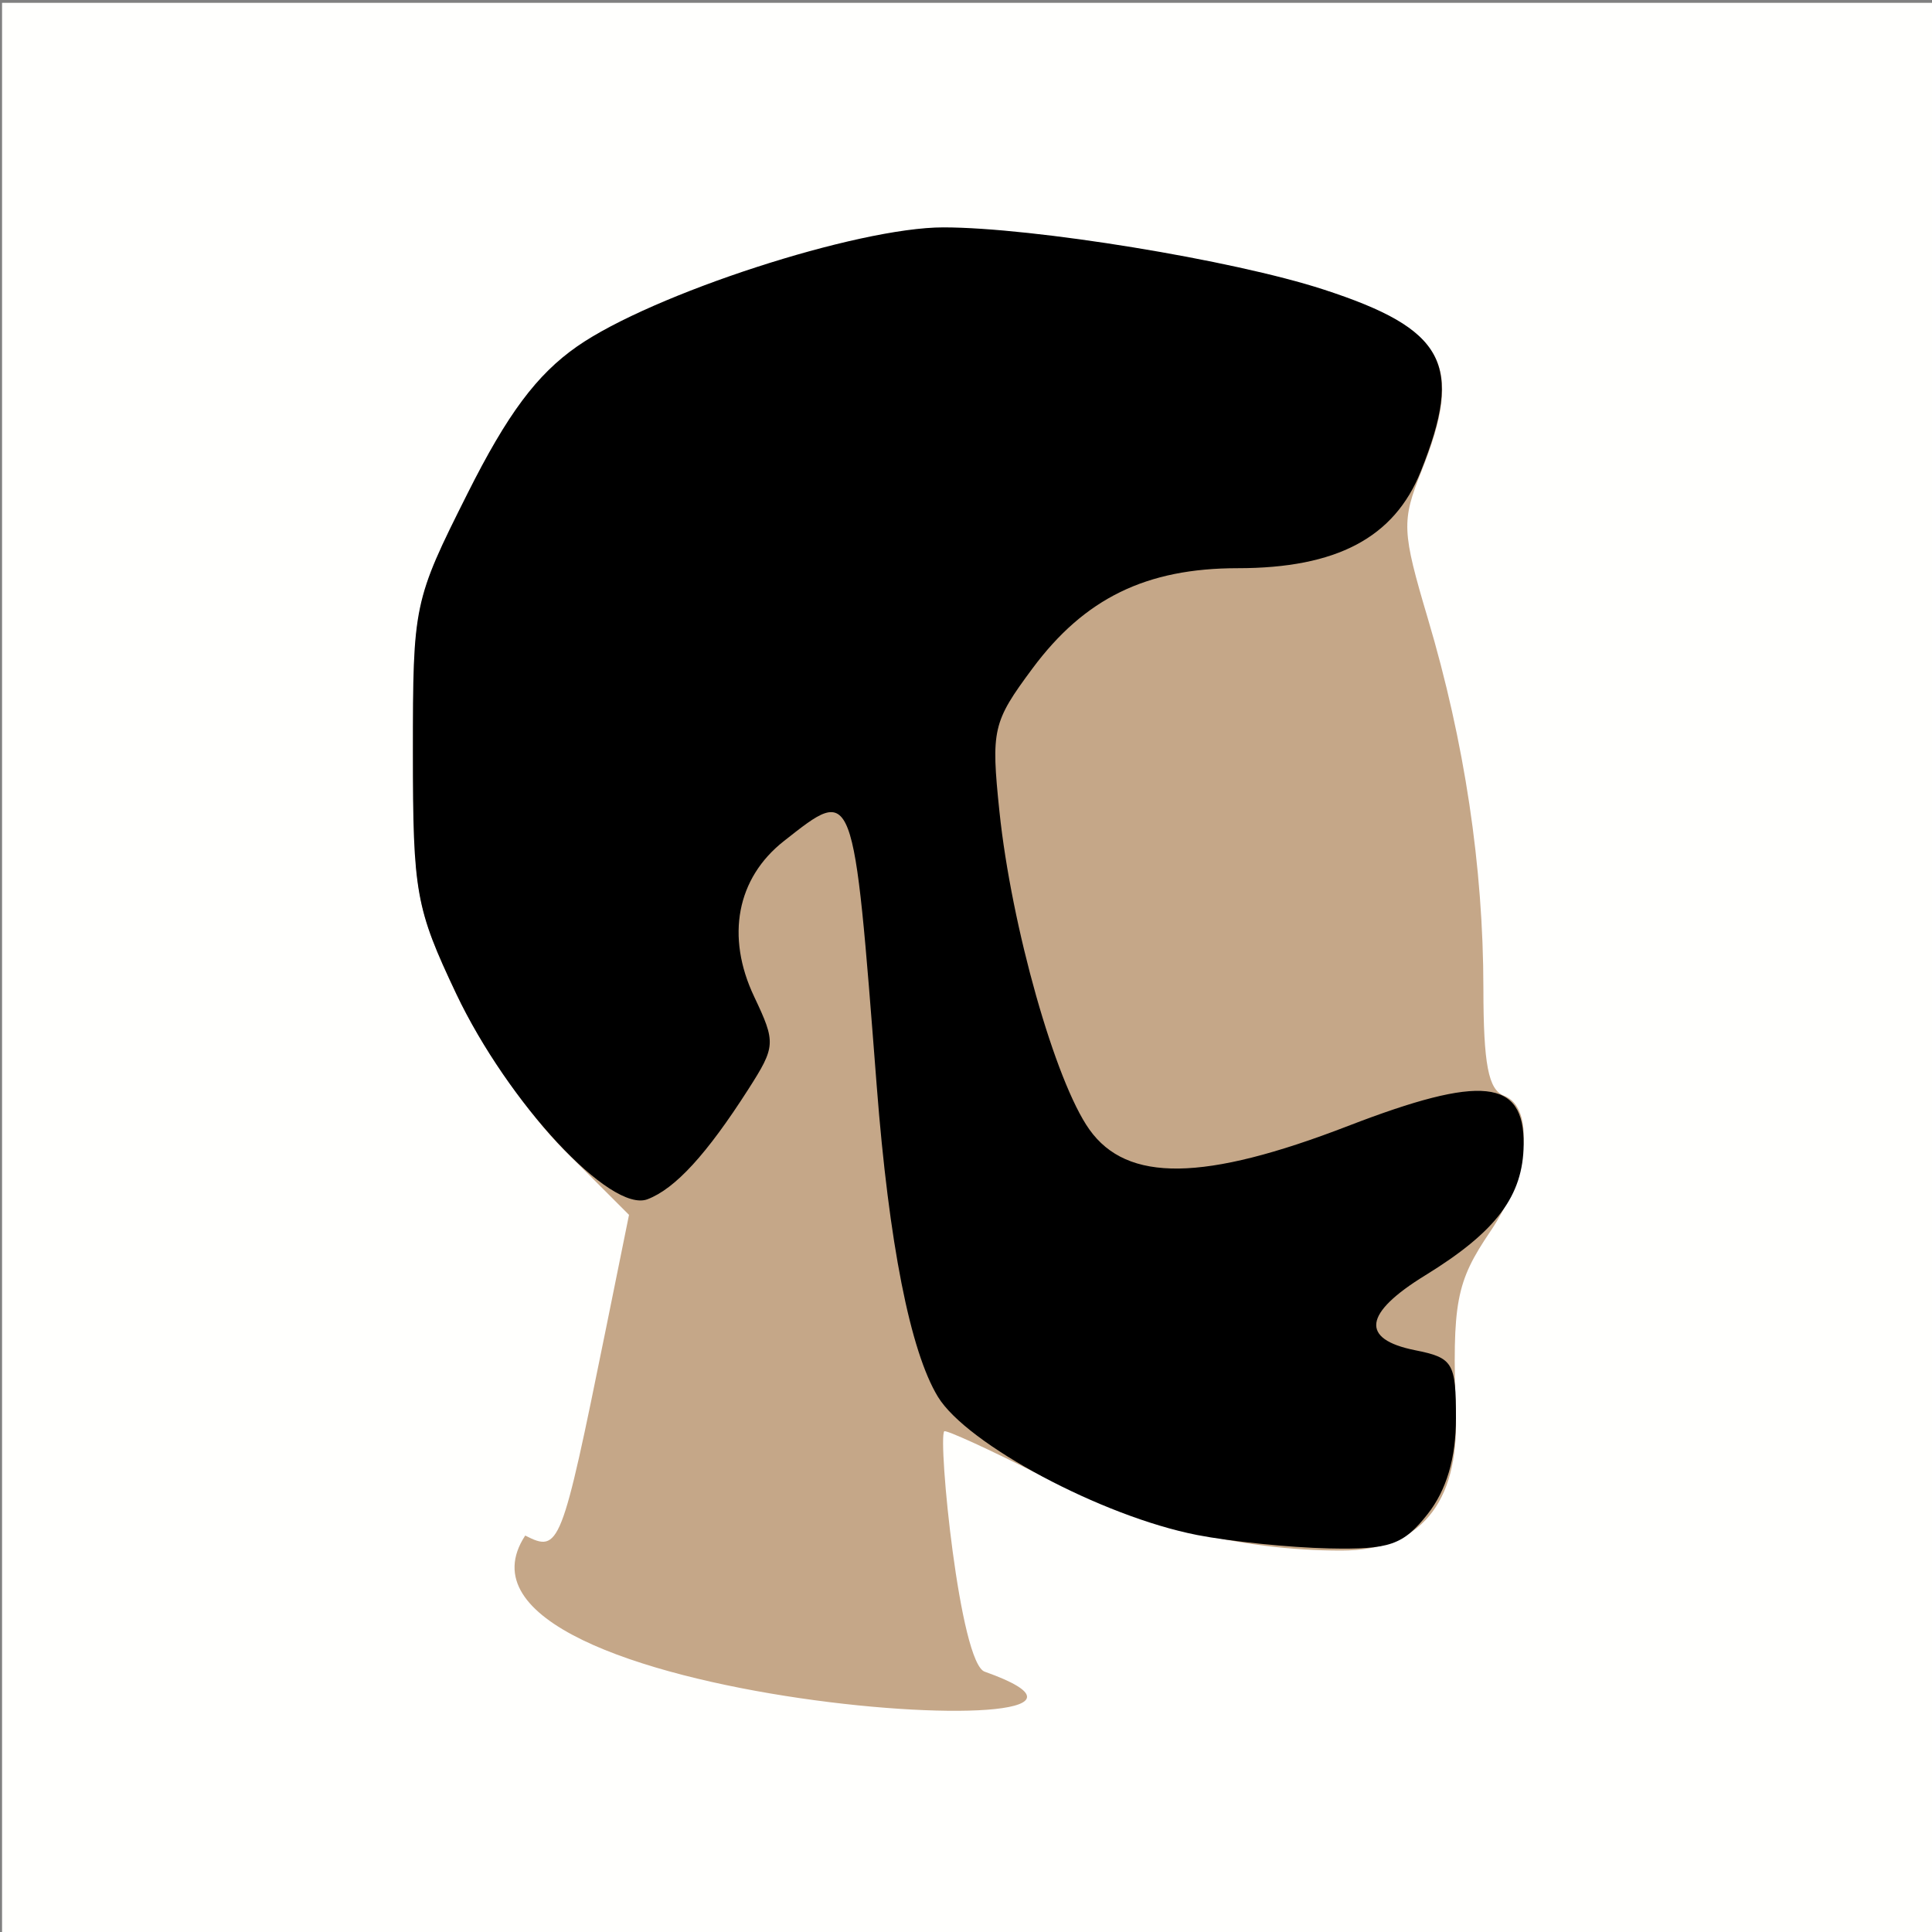 <?xml version="1.0" encoding="UTF-8" standalone="no"?>
<svg
   xmlns:dc="http://purl.org/dc/elements/1.1/"
   xmlns:cc="http://creativecommons.org/ns#"
   xmlns:rdf="http://www.w3.org/1999/02/22-rdf-syntax-ns#"
   xmlns:svg="http://www.w3.org/2000/svg"
   xmlns="http://www.w3.org/2000/svg"
   xmlns:sodipodi="http://sodipodi.sourceforge.net/DTD/sodipodi-0.dtd"
   xmlns:inkscape="http://www.inkscape.org/namespaces/inkscape"
   inkscape:export-ydpi="768"
   inkscape:export-xdpi="768"
   inkscape:export-filename="C:\Users\simora\Desktop\SignalProfile.png"
   sodipodi:docname="SignalProfile.svg"
   inkscape:version="1.0beta2 (2b71d25, 2019-12-03)"
   id="svg4601"
   version="1.1"
   viewBox="0 0 33.867 33.867"
   height="128"
   width="128">
  <rect x="0" y="0" width="33.867" height="33.867" fill="#808080" stroke="none"/>
  <defs
     id="defs4595" />
  <sodipodi:namedview
     units="px"
     inkscape:document-rotation="0"
     inkscape:window-maximized="1"
     inkscape:window-y="23"
     inkscape:window-x="0"
     inkscape:window-height="1395"
     inkscape:window-width="2560"
     fit-margin-bottom="0"
     fit-margin-right="0"
     fit-margin-left="0"
     fit-margin-top="0"
     showgrid="false"
     inkscape:current-layer="layer1"
     inkscape:document-units="px"
     inkscape:cy="72.428188"
     inkscape:cx="131.0528"
     inkscape:zoom="3.959798"
     inkscape:pageshadow="2"
     inkscape:pageopacity="0.0"
     borderopacity="1.0"
     bordercolor="#666666"
     pagecolor="#ffffff"
     id="base" />
  <g
     transform="translate(-108.997,-147.841)"
     id="layer1"
     inkscape:groupmode="layer"
     inkscape:label="Layer 1">
    <g
       transform="matrix(1.355,0,0,1.355,-38.658,-52.434)"
       id="g5187">
      <rect
         style="fill:#fffffd;fill-opacity:1;stroke:none;stroke-width:0.331;stroke-opacity:1"
         id="rect5175"
         width="25"
         height="25"
         x="108.997"
         y="147.841" />
      <g
         id="g5180"
         transform="translate(-27.425,0.925)">
        <g
           id="g4593"
           transform="translate(103.065,136.894)">
          <path
             style="fill:#c5a788;stroke-width:0.176"
             d="m 40.124,29.85 c 0.444,0.226 0.47,0.159 1.038,-2.638 l 0.306,-1.51 -0.836,-0.836 c -0.47,-0.47 -1.082,-1.355 -1.396,-2.018 -0.523,-1.105 -0.56,-1.308 -0.56,-3.122 0,-1.912 0.01,-1.961 0.706,-3.347 0.517,-1.031 0.896,-1.539 1.417,-1.903 0.972,-0.679 3.629,-1.542 4.741,-1.541 1.167,8.73e-4 3.745,0.422 4.915,0.803 1.575,0.513 1.817,0.963 1.263,2.348 -0.257,0.643 -0.251,0.771 0.084,1.9 0.475,1.597 0.718,3.212 0.719,4.788 10e-4,0.978 0.064,1.309 0.266,1.386 0.405,0.155 0.317,1.029 -0.176,1.756 -0.445,0.656 -0.494,0.917 -0.446,2.371 0.039,1.155 -0.47,1.758 -1.483,1.758 -1.306,0 -2.613,-0.326 -3.878,-0.967 -0.671,-0.34 -1.238,-0.599 -1.258,-0.576 -0.084,0.097 0.2,3.018 0.527,3.111 2.991,1.063 -7.388,0.435 -5.948,-1.762 z"
             id="path4541-1-0"
             inkscape:connector-curvature="0"
             sodipodi:nodetypes="cccscscsccccccccscccc" />
          <path
             style="fill:#000000;fill-opacity:1;stroke:none;stroke-width:0.176;stroke-opacity:1"
             d="m 48.815,29.843 c -1.227,-0.24 -2.977,-1.173 -3.351,-1.788 -0.358,-0.589 -0.634,-1.987 -0.791,-4.016 -0.305,-3.932 -0.289,-3.89 -1.201,-3.173 -0.61,0.479 -0.754,1.235 -0.385,2.013 0.282,0.595 0.279,0.644 -0.076,1.199 -0.539,0.842 -0.945,1.285 -1.304,1.422 -0.476,0.182 -1.806,-1.248 -2.475,-2.66 -0.523,-1.105 -0.56,-1.308 -0.56,-3.122 0,-1.912 0.01,-1.961 0.706,-3.347 0.517,-1.031 0.896,-1.539 1.417,-1.903 0.972,-0.679 3.629,-1.542 4.741,-1.541 1.167,8.73e-4 3.745,0.422 4.915,0.803 1.577,0.513 1.817,0.962 1.26,2.354 -0.343,0.857 -1.089,1.252 -2.368,1.252 -1.184,0 -1.983,0.39 -2.657,1.299 -0.513,0.691 -0.536,0.79 -0.426,1.849 0.155,1.487 0.722,3.494 1.164,4.114 0.489,0.687 1.481,0.674 3.346,-0.046 1.731,-0.668 2.28,-0.609 2.272,0.24 -0.007,0.665 -0.354,1.127 -1.273,1.692 -0.799,0.491 -0.844,0.826 -0.132,0.969 0.492,0.098 0.529,0.161 0.529,0.88 0,0.516 -0.122,0.929 -0.366,1.239 -0.316,0.401 -0.49,0.462 -1.279,0.445 -0.502,-0.011 -1.27,-0.089 -1.707,-0.174 z"
             id="path4539-0-9"
             inkscape:connector-curvature="0"
             sodipodi:nodetypes="ccssccccscscscscscccscssccc" />
        </g>
      </g>
    </g>
  </g>
</svg>
